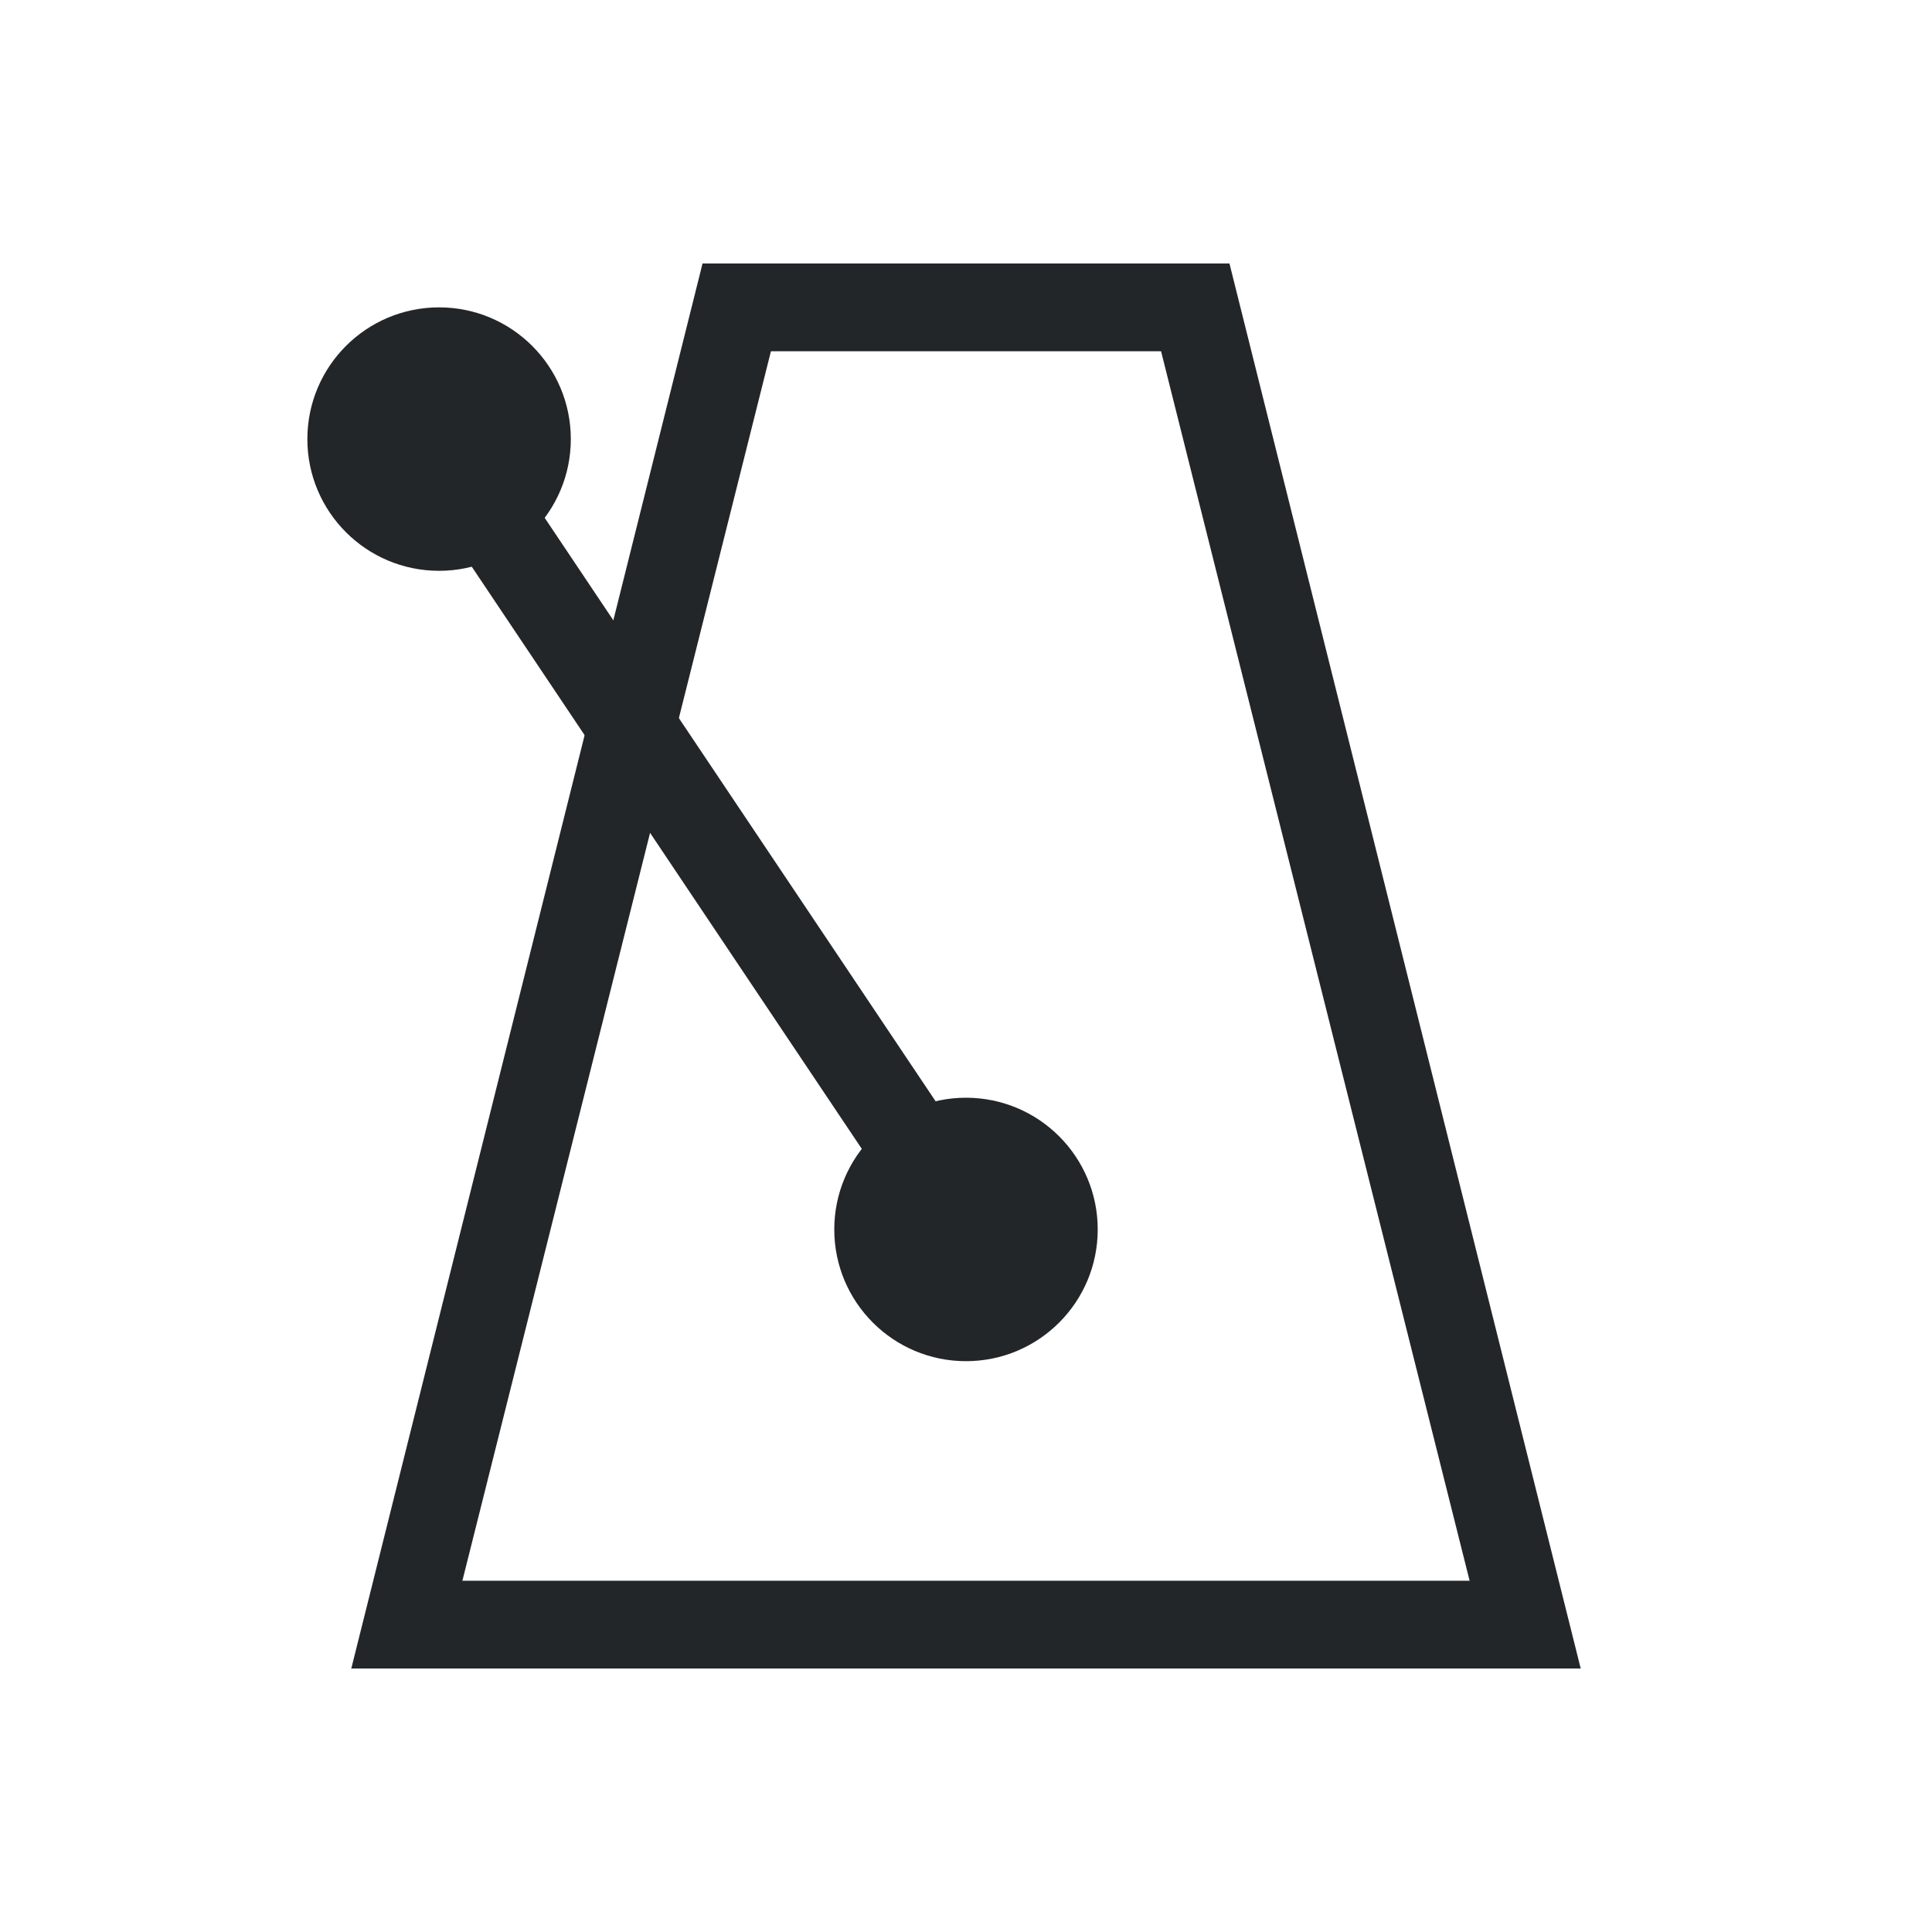 <?xml version="1.0" encoding="UTF-8" standalone="no"?>
<svg
   viewBox="0 0 22 22"
   version="1.1"
   id="svg135"
   sodipodi:docname="transport_metronome.svg"
   inkscape:version="1.2.2 (b0a8486541, 2022-12-01)"
   xmlns:inkscape="http://www.inkscape.org/namespaces/inkscape"
   xmlns:sodipodi="http://sodipodi.sourceforge.net/DTD/sodipodi-0.dtd"
   xmlns="http://www.w3.org/2000/svg"
   xmlns:svg="http://www.w3.org/2000/svg">
  <sodipodi:namedview
     id="namedview137"
     pagecolor="#ffffff"
     bordercolor="#000000"
     borderopacity="0.25"
     inkscape:showpageshadow="2"
     inkscape:pageopacity="0.0"
     inkscape:pagecheckerboard="0"
     inkscape:deskcolor="#d1d1d1"
     showgrid="true"
     inkscape:zoom="32"
     inkscape:cx="12.21875"
     inkscape:cy="12.34375"
     inkscape:window-width="999"
     inkscape:window-height="1021"
     inkscape:window-x="921"
     inkscape:window-y="0"
     inkscape:window-maximized="0"
     inkscape:current-layer="svg135">
    <inkscape:grid
       type="xygrid"
       id="grid1278" />
  </sodipodi:namedview>
  <defs
     id="defs3051">
    <style
       type="text/css"
       id="current-color-scheme">
      .ColorScheme-Text {
        color:#232629;
      }
      </style>
  </defs>
  <path
     style="fill:currentColor;fill-opacity:1;stroke:none"
     d="M 5.416,4.723 4.584,5.277 10.609,14.27 11.441,13.715 Z"
     class="ColorScheme-Text"
     id="path133"
     sodipodi:nodetypes="ccccc" />
  <path
     style="color:#232629;fill:currentColor;fill-opacity:1;stroke:none;stroke-width:0.95"
     d="M 4.903,18 4,19 18,19 17.097,18 Z"
     class="ColorScheme-Text"
     id="path133-7"
     sodipodi:nodetypes="ccccc" />
  <path
     style="color:#232629;fill:currentColor;fill-opacity:1;stroke:none;stroke-width:0.612"
     d="m 8,3 v 1 h 6 V 3 Z"
     class="ColorScheme-Text"
     id="path133-7-3"
     sodipodi:nodetypes="ccccc" />
  <path
     style="color:#232629;fill:currentColor;fill-opacity:1;stroke:none;stroke-width:1.009"
     d="M 4,19 5.046,18.874 8.983,3.186 8,3 Z"
     class="ColorScheme-Text"
     id="path133-9"
     sodipodi:nodetypes="ccccc" />
  <path
     style="color:#232629;fill:currentColor;fill-opacity:1;stroke:none;stroke-width:1.009"
     d="M 18,19 16.954,18.874 13.017,3.186 14,3 Z"
     class="ColorScheme-Text"
     id="path133-9-1"
     sodipodi:nodetypes="ccccc" />
  <circle
     style="fill:#232629;stroke-width:0.75"
     id="path2004"
     cx="11"
     cy="14"
     r="1.5" />
  <circle
     style="fill:#232629;stroke-width:0.75"
     id="path2004-0"
     cx="5"
     cy="5"
     r="1.5" />
</svg>

